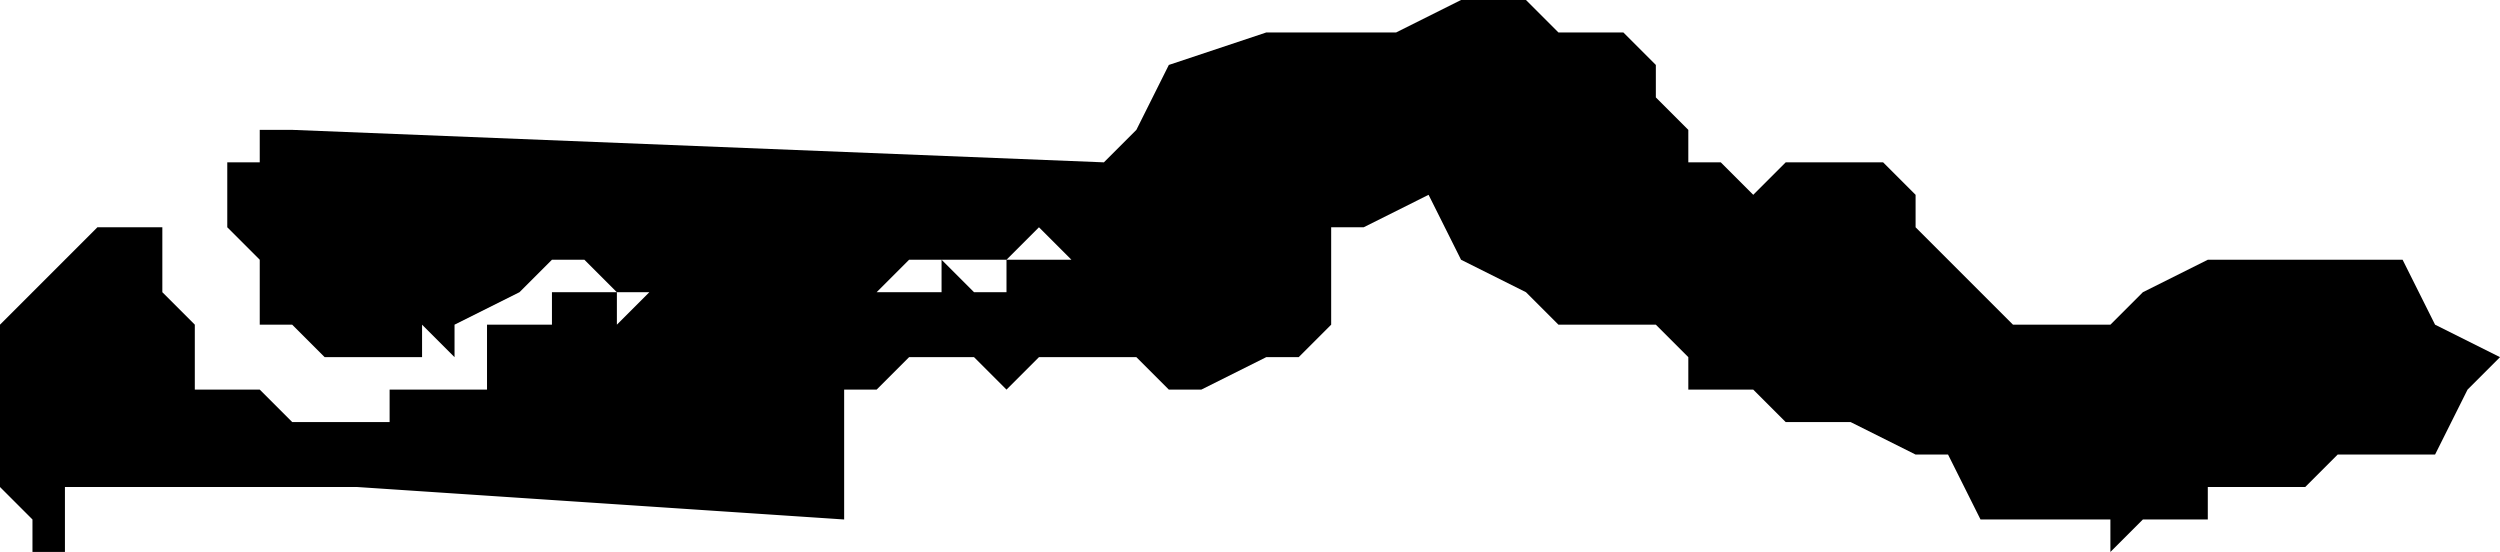 <svg xmlns="http://www.w3.org/2000/svg" viewBox="0 0 77 17">
  <path d="M45 0h2l1 1h2l1 1v1l1 1v1h1l1 1 1-1h3l1 1v1l1 1 1 1 1 1h3l1-1 2-1h6l1 2 2 1-1 1-1 2h-3l-1 1h-3v1h-2l-1 1v-1h-4l-1-2h-1l-2-1h-2l-1-1h-2v-1l-1-1h-3l-1-1-2-1-1-2-2 1h-1v3l-1 1h-1l-2 1h-1l-1-1h-3l-1 1-1-1h-2l-1 1h-1v4l-15-1H2v2H1v-1l-1-1v-5l1-1 1-1 1-1h2v2l1 1v2h2l1 1v1-1h3v-1h3v-2h2V9h2v1l1-1h9V8l1 1h1V8h2l-1-1-1 1h-3l-1 1h-8l-1-1h-1l-1 1-2 1v1l-1-1v1h-3l-1-1H8V8L7 7V4v1h1V4h1l25 1 1-1 1-2 3-1h4zM10 13v1-1z"/>
</svg>
